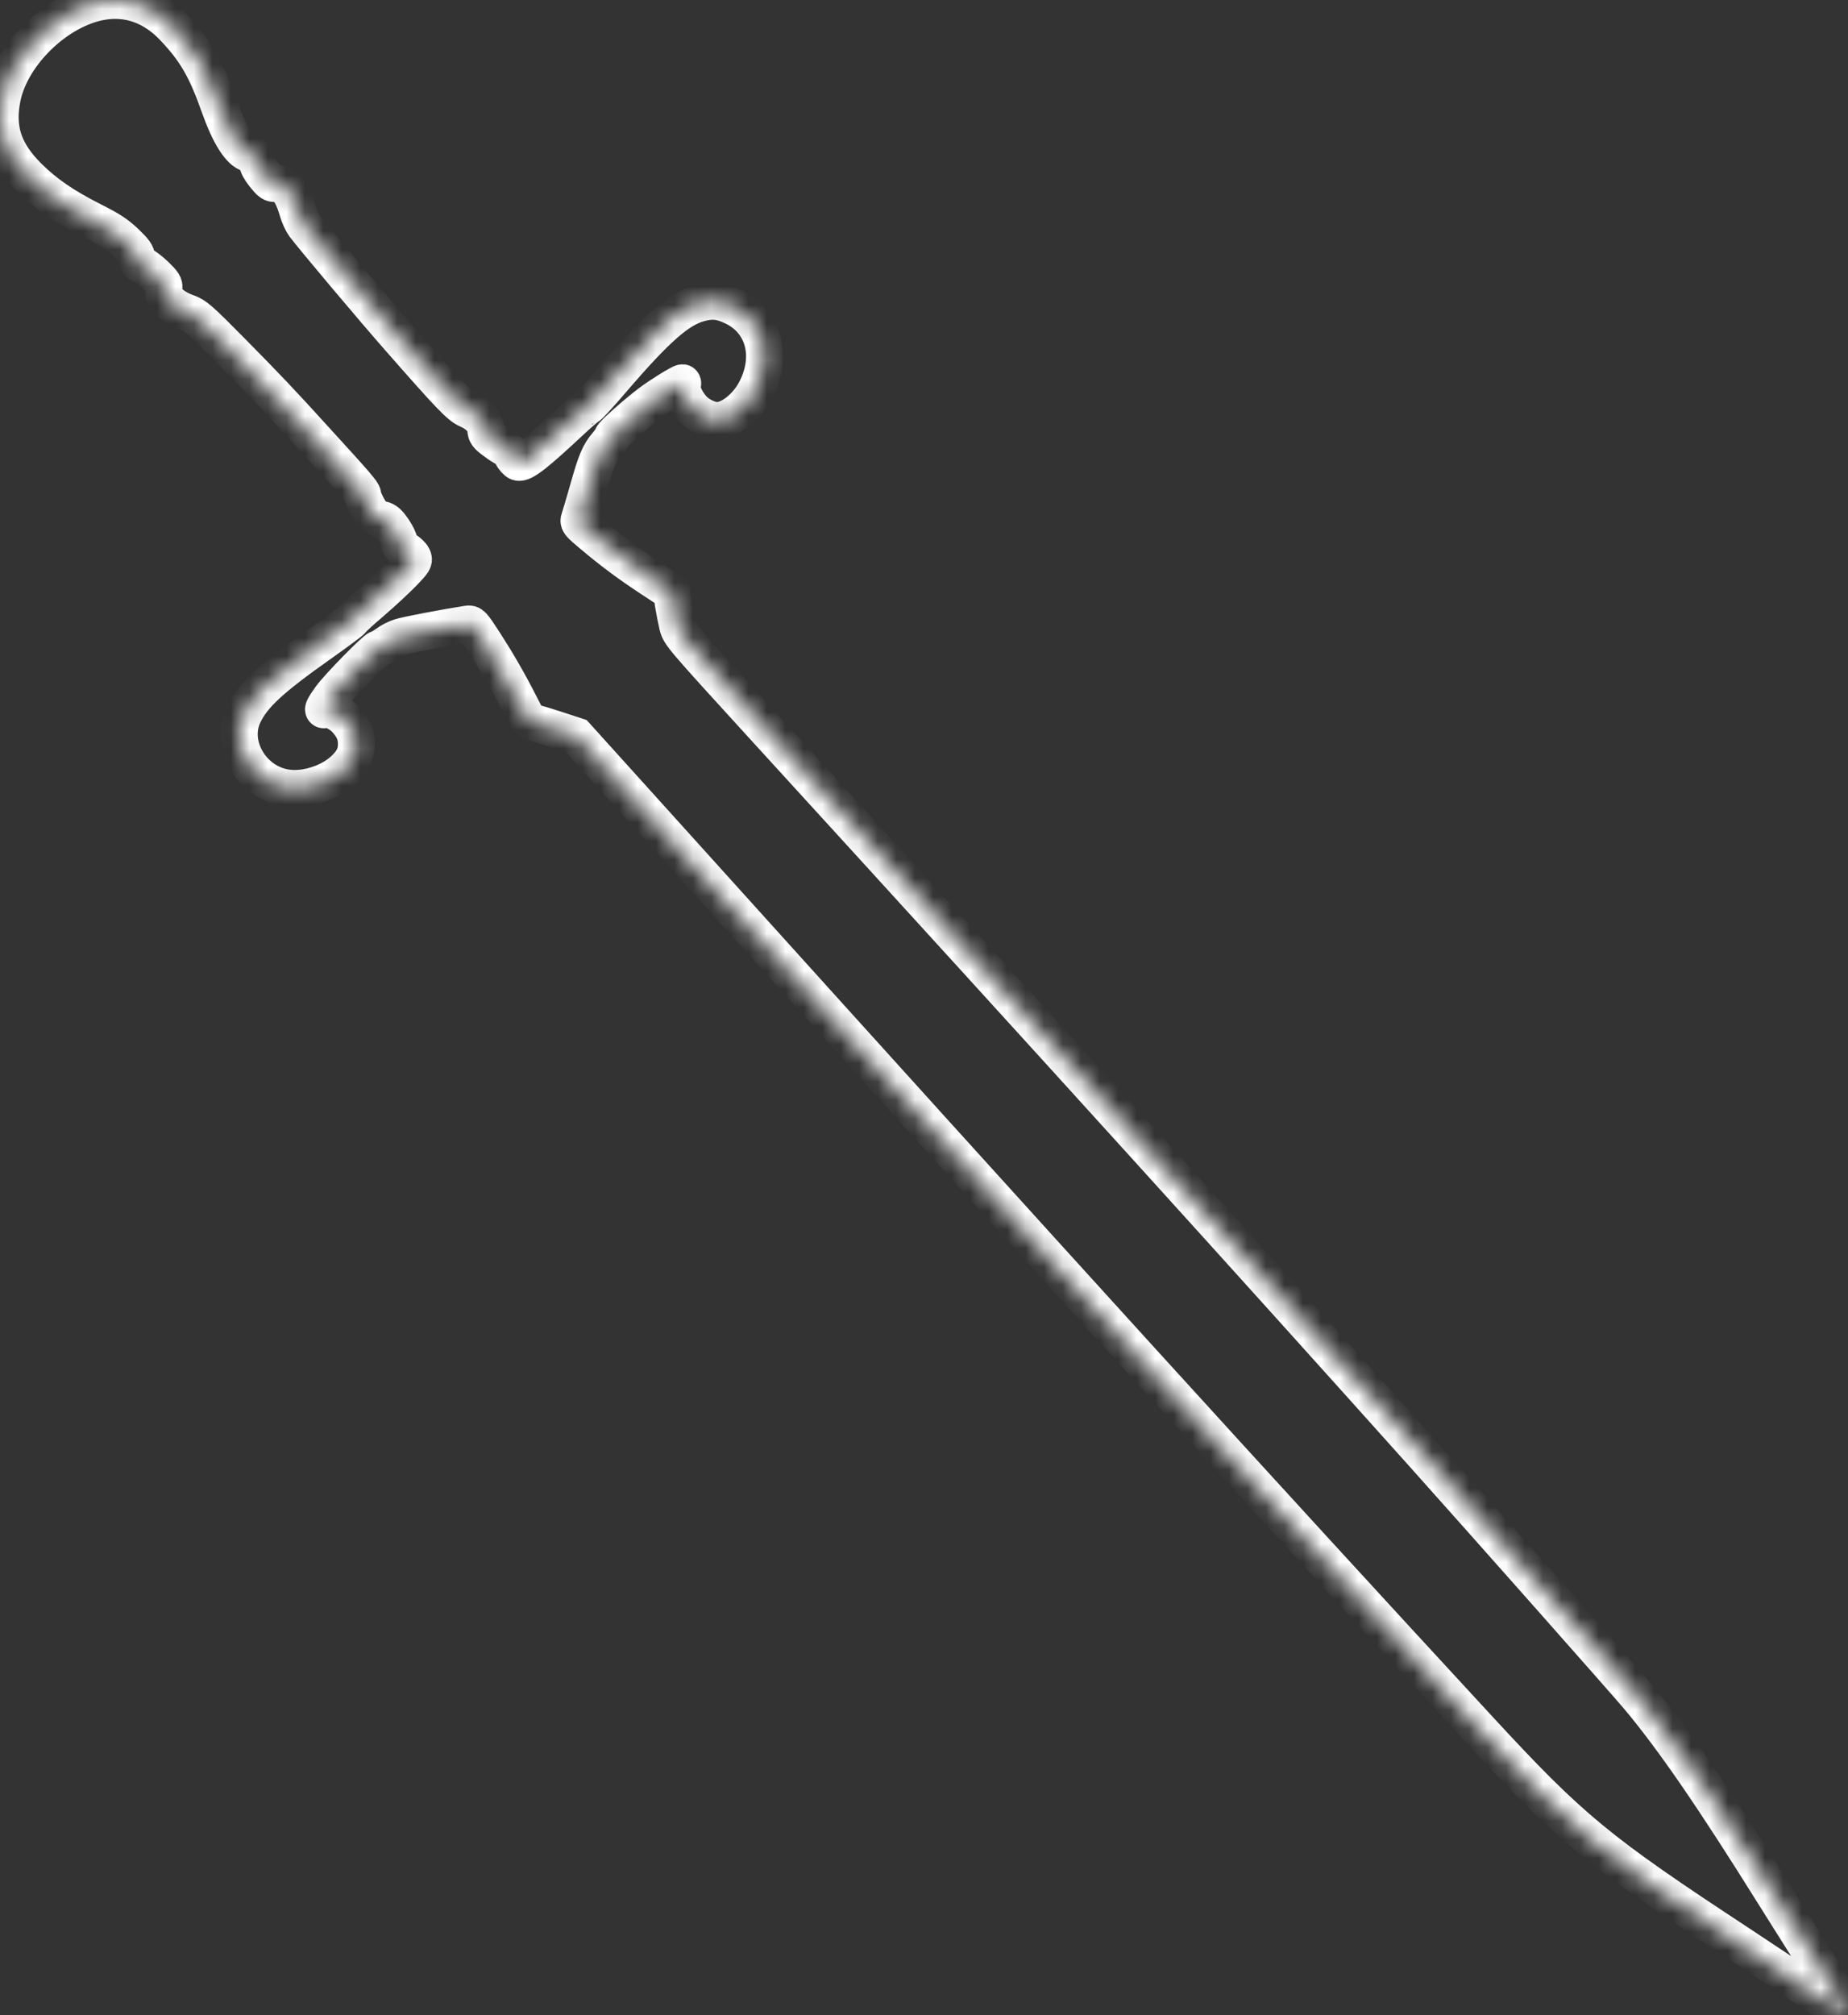﻿<?xml version="1.0" encoding="utf-8"?>
<svg version="1.1" xmlns:xlink="http://www.w3.org/1999/xlink" width="100px" height="109px" xmlns="http://www.w3.org/2000/svg">
  <rect width="100%" height="100%" fill="#333333" stroke="none"/>
  <defs>
    <mask fill="white" id="clip427">
      <path d="M 9.363 1.452  C 8.275 0.32  6.95 -0.157  5.523 0.082  C 3.127 0.482  0.62 2.882  0.127 5.257  C -0.221 6.951  0.187 8.219  1.529 9.556  C 2.438 10.458  3.432 11.148  4.996 11.939  C 5.99 12.441  6.321 12.663  6.805 13.122  C 7.281 13.582  7.392 13.735  7.392 13.948  C 7.392 14.169  7.443 14.238  7.672 14.323  C 7.816 14.382  8.165 14.646  8.428 14.901  C 8.836 15.302  8.904 15.404  8.862 15.599  C 8.768 16.093  9.278 16.612  10.17 16.927  C 10.561 17.064  10.833 17.293  12.43 18.911  C 14.384 20.886  15.234 21.779  17.162 23.907  C 19.227 26.163  19.626 26.631  19.626 26.759  C 19.626 26.963  20.017 27.721  20.204 27.891  C 20.306 27.976  20.51 28.07  20.663 28.104  C 20.875 28.146  21.02 28.274  21.274 28.64  C 21.453 28.904  21.606 29.219  21.606 29.338  C 21.597 29.508  21.682 29.602  21.92 29.738  C 22.099 29.84  22.285 30.019  22.336 30.13  C 22.43 30.325  22.387 30.385  21.818 30.981  C 21.478 31.33  20.714 32.045  20.119 32.556  C 19.516 33.066  19.031 33.518  19.031 33.552  C 19.031 33.586  18.292 34.139  17.4 34.769  C 14.63 36.718  13.679 37.612  13.178 38.667  C 12.396 40.327  13.687 42.438  15.616 42.634  C 16.644 42.745  17.918 42.311  18.649 41.596  C 19.108 41.153  19.286 40.778  19.286 40.242  C 19.286 39.748  19.125 39.374  18.734 38.94  C 18.428 38.591  17.766 38.259  17.596 38.369  C 17.409 38.48  17.511 38.259  17.893 37.731  C 18.301 37.161  20.331 35.092  20.476 35.092  C 20.527 35.092  20.714 34.982  20.909 34.845  C 21.096 34.701  21.427 34.53  21.648 34.462  C 21.971 34.352  24.027 33.96  25.276 33.764  C 25.523 33.722  25.556 33.764  26.185 34.726  C 26.941 35.901  27.528 36.922  28.148 38.14  C 28.564 38.974  28.607 39.016  28.929 39.102  C 29.116 39.153  29.703 39.331  30.221 39.502  L 31.181 39.817  L 37.06 46.328  C 57.12 68.554  68.352 80.896  80.017 93.528  C 85.013 98.942  86.457 100.125  94.095 105.139  C 95.684 106.186  97.587 107.454  98.318 107.965  C 99.057 108.476  99.72 108.918  99.788 108.944  C 100.136 109.08  99.941 108.637  99.04 107.267  C 98.505 106.45  97.162 104.33  96.049 102.551  C 92.71 97.197  90.527 94.03  88.641 91.783  C 87.969 90.983  80.612 82.675  77.069 78.717  C 67.698 68.256  57.944 57.496  41.359 39.34  C 36.873 34.428  36.797 34.335  36.669 33.85  C 36.602 33.569  36.5 33.049  36.44 32.683  L 36.338 32.019  L 35.234 31.296  C 34.019 30.496  33.135 29.84  32.014 28.895  C 31.334 28.325  31.283 28.257  31.351 28.07  C 31.393 27.951  31.606 27.244  31.818 26.495  C 32.251 24.946  32.43 24.529  32.846 24.044  C 33.008 23.856  33.135 23.66  33.135 23.618  C 33.135 23.507  34.418 22.367  35.2 21.779  C 35.735 21.379  36.814 20.707  36.933 20.707  C 36.95 20.707  36.95 20.783  36.916 20.868  C 36.831 21.141  37.205 21.873  37.604 22.23  C 37.952 22.537  38.445 22.75  38.802 22.75  C 39.516 22.75  40.45 22.009  40.926 21.047  C 41.827 19.251  41.325 17.404  39.72 16.612  C 39.023 16.272  38.547 16.212  37.842 16.408  C 36.729 16.706  35.548 17.736  33.22 20.443  C 32.498 21.286  31.869 21.975  31.827 21.975  C 31.784 21.984  31.393 22.316  30.952 22.724  C 29.006 24.546  28.309 25.091  28.037 25.005  C 27.944 24.971  27.791 24.801  27.698 24.622  C 27.604 24.444  27.451 24.273  27.358 24.239  C 27.264 24.214  26.992 24.035  26.746 23.848  C 26.364 23.567  26.296 23.473  26.287 23.218  C 26.279 22.835  25.879 22.401  25.319 22.162  C 24.868 21.967  24.401 21.481  21.657 18.357  C 20.255 16.766  16.958 12.85  16.466 12.195  C 16.347 12.033  16.177 11.667  16.1 11.386  C 15.803 10.356  15.395 9.845  14.928 9.922  C 14.715 9.947  14.63 9.888  14.308 9.488  C 14.07 9.19  13.934 8.943  13.934 8.79  C 13.934 8.526  13.823 8.407  13.5 8.322  C 12.982 8.194  12.413 7.292  11.852 5.708  C 11.147 3.708  10.569 2.712  9.363 1.452  Z " fill-rule="evenodd" />
    </mask>
  </defs>
  <g transform="matrix(1 0 0 1 -99 -18537 )">
    <path d="M 9.363 1.452  C 8.275 0.32  6.95 -0.157  5.523 0.082  C 3.127 0.482  0.62 2.882  0.127 5.257  C -0.221 6.951  0.187 8.219  1.529 9.556  C 2.438 10.458  3.432 11.148  4.996 11.939  C 5.99 12.441  6.321 12.663  6.805 13.122  C 7.281 13.582  7.392 13.735  7.392 13.948  C 7.392 14.169  7.443 14.238  7.672 14.323  C 7.816 14.382  8.165 14.646  8.428 14.901  C 8.836 15.302  8.904 15.404  8.862 15.599  C 8.768 16.093  9.278 16.612  10.17 16.927  C 10.561 17.064  10.833 17.293  12.43 18.911  C 14.384 20.886  15.234 21.779  17.162 23.907  C 19.227 26.163  19.626 26.631  19.626 26.759  C 19.626 26.963  20.017 27.721  20.204 27.891  C 20.306 27.976  20.51 28.07  20.663 28.104  C 20.875 28.146  21.02 28.274  21.274 28.64  C 21.453 28.904  21.606 29.219  21.606 29.338  C 21.597 29.508  21.682 29.602  21.92 29.738  C 22.099 29.84  22.285 30.019  22.336 30.13  C 22.43 30.325  22.387 30.385  21.818 30.981  C 21.478 31.33  20.714 32.045  20.119 32.556  C 19.516 33.066  19.031 33.518  19.031 33.552  C 19.031 33.586  18.292 34.139  17.4 34.769  C 14.63 36.718  13.679 37.612  13.178 38.667  C 12.396 40.327  13.687 42.438  15.616 42.634  C 16.644 42.745  17.918 42.311  18.649 41.596  C 19.108 41.153  19.286 40.778  19.286 40.242  C 19.286 39.748  19.125 39.374  18.734 38.94  C 18.428 38.591  17.766 38.259  17.596 38.369  C 17.409 38.48  17.511 38.259  17.893 37.731  C 18.301 37.161  20.331 35.092  20.476 35.092  C 20.527 35.092  20.714 34.982  20.909 34.845  C 21.096 34.701  21.427 34.53  21.648 34.462  C 21.971 34.352  24.027 33.96  25.276 33.764  C 25.523 33.722  25.556 33.764  26.185 34.726  C 26.941 35.901  27.528 36.922  28.148 38.14  C 28.564 38.974  28.607 39.016  28.929 39.102  C 29.116 39.153  29.703 39.331  30.221 39.502  L 31.181 39.817  L 37.06 46.328  C 57.12 68.554  68.352 80.896  80.017 93.528  C 85.013 98.942  86.457 100.125  94.095 105.139  C 95.684 106.186  97.587 107.454  98.318 107.965  C 99.057 108.476  99.72 108.918  99.788 108.944  C 100.136 109.08  99.941 108.637  99.04 107.267  C 98.505 106.45  97.162 104.33  96.049 102.551  C 92.71 97.197  90.527 94.03  88.641 91.783  C 87.969 90.983  80.612 82.675  77.069 78.717  C 67.698 68.256  57.944 57.496  41.359 39.34  C 36.873 34.428  36.797 34.335  36.669 33.85  C 36.602 33.569  36.5 33.049  36.44 32.683  L 36.338 32.019  L 35.234 31.296  C 34.019 30.496  33.135 29.84  32.014 28.895  C 31.334 28.325  31.283 28.257  31.351 28.07  C 31.393 27.951  31.606 27.244  31.818 26.495  C 32.251 24.946  32.43 24.529  32.846 24.044  C 33.008 23.856  33.135 23.66  33.135 23.618  C 33.135 23.507  34.418 22.367  35.2 21.779  C 35.735 21.379  36.814 20.707  36.933 20.707  C 36.95 20.707  36.95 20.783  36.916 20.868  C 36.831 21.141  37.205 21.873  37.604 22.23  C 37.952 22.537  38.445 22.75  38.802 22.75  C 39.516 22.75  40.45 22.009  40.926 21.047  C 41.827 19.251  41.325 17.404  39.72 16.612  C 39.023 16.272  38.547 16.212  37.842 16.408  C 36.729 16.706  35.548 17.736  33.22 20.443  C 32.498 21.286  31.869 21.975  31.827 21.975  C 31.784 21.984  31.393 22.316  30.952 22.724  C 29.006 24.546  28.309 25.091  28.037 25.005  C 27.944 24.971  27.791 24.801  27.698 24.622  C 27.604 24.444  27.451 24.273  27.358 24.239  C 27.264 24.214  26.992 24.035  26.746 23.848  C 26.364 23.567  26.296 23.473  26.287 23.218  C 26.279 22.835  25.879 22.401  25.319 22.162  C 24.868 21.967  24.401 21.481  21.657 18.357  C 20.255 16.766  16.958 12.85  16.466 12.195  C 16.347 12.033  16.177 11.667  16.1 11.386  C 15.803 10.356  15.395 9.845  14.928 9.922  C 14.715 9.947  14.63 9.888  14.308 9.488  C 14.07 9.19  13.934 8.943  13.934 8.79  C 13.934 8.526  13.823 8.407  13.5 8.322  C 12.982 8.194  12.413 7.292  11.852 5.708  C 11.147 3.708  10.569 2.712  9.363 1.452  Z " fill-rule="nonzero" fill="#ffffff" stroke="none" fill-opacity="0" transform="matrix(1 0 0 1 99 18537 )" />
    <path d="M 9.363 1.452  C 8.275 0.32  6.95 -0.157  5.523 0.082  C 3.127 0.482  0.62 2.882  0.127 5.257  C -0.221 6.951  0.187 8.219  1.529 9.556  C 2.438 10.458  3.432 11.148  4.996 11.939  C 5.99 12.441  6.321 12.663  6.805 13.122  C 7.281 13.582  7.392 13.735  7.392 13.948  C 7.392 14.169  7.443 14.238  7.672 14.323  C 7.816 14.382  8.165 14.646  8.428 14.901  C 8.836 15.302  8.904 15.404  8.862 15.599  C 8.768 16.093  9.278 16.612  10.17 16.927  C 10.561 17.064  10.833 17.293  12.43 18.911  C 14.384 20.886  15.234 21.779  17.162 23.907  C 19.227 26.163  19.626 26.631  19.626 26.759  C 19.626 26.963  20.017 27.721  20.204 27.891  C 20.306 27.976  20.51 28.07  20.663 28.104  C 20.875 28.146  21.02 28.274  21.274 28.64  C 21.453 28.904  21.606 29.219  21.606 29.338  C 21.597 29.508  21.682 29.602  21.92 29.738  C 22.099 29.84  22.285 30.019  22.336 30.13  C 22.43 30.325  22.387 30.385  21.818 30.981  C 21.478 31.33  20.714 32.045  20.119 32.556  C 19.516 33.066  19.031 33.518  19.031 33.552  C 19.031 33.586  18.292 34.139  17.4 34.769  C 14.63 36.718  13.679 37.612  13.178 38.667  C 12.396 40.327  13.687 42.438  15.616 42.634  C 16.644 42.745  17.918 42.311  18.649 41.596  C 19.108 41.153  19.286 40.778  19.286 40.242  C 19.286 39.748  19.125 39.374  18.734 38.94  C 18.428 38.591  17.766 38.259  17.596 38.369  C 17.409 38.48  17.511 38.259  17.893 37.731  C 18.301 37.161  20.331 35.092  20.476 35.092  C 20.527 35.092  20.714 34.982  20.909 34.845  C 21.096 34.701  21.427 34.53  21.648 34.462  C 21.971 34.352  24.027 33.96  25.276 33.764  C 25.523 33.722  25.556 33.764  26.185 34.726  C 26.941 35.901  27.528 36.922  28.148 38.14  C 28.564 38.974  28.607 39.016  28.929 39.102  C 29.116 39.153  29.703 39.331  30.221 39.502  L 31.181 39.817  L 37.06 46.328  C 57.12 68.554  68.352 80.896  80.017 93.528  C 85.013 98.942  86.457 100.125  94.095 105.139  C 95.684 106.186  97.587 107.454  98.318 107.965  C 99.057 108.476  99.72 108.918  99.788 108.944  C 100.136 109.08  99.941 108.637  99.04 107.267  C 98.505 106.45  97.162 104.33  96.049 102.551  C 92.71 97.197  90.527 94.03  88.641 91.783  C 87.969 90.983  80.612 82.675  77.069 78.717  C 67.698 68.256  57.944 57.496  41.359 39.34  C 36.873 34.428  36.797 34.335  36.669 33.85  C 36.602 33.569  36.5 33.049  36.44 32.683  L 36.338 32.019  L 35.234 31.296  C 34.019 30.496  33.135 29.84  32.014 28.895  C 31.334 28.325  31.283 28.257  31.351 28.07  C 31.393 27.951  31.606 27.244  31.818 26.495  C 32.251 24.946  32.43 24.529  32.846 24.044  C 33.008 23.856  33.135 23.66  33.135 23.618  C 33.135 23.507  34.418 22.367  35.2 21.779  C 35.735 21.379  36.814 20.707  36.933 20.707  C 36.95 20.707  36.95 20.783  36.916 20.868  C 36.831 21.141  37.205 21.873  37.604 22.23  C 37.952 22.537  38.445 22.75  38.802 22.75  C 39.516 22.75  40.45 22.009  40.926 21.047  C 41.827 19.251  41.325 17.404  39.72 16.612  C 39.023 16.272  38.547 16.212  37.842 16.408  C 36.729 16.706  35.548 17.736  33.22 20.443  C 32.498 21.286  31.869 21.975  31.827 21.975  C 31.784 21.984  31.393 22.316  30.952 22.724  C 29.006 24.546  28.309 25.091  28.037 25.005  C 27.944 24.971  27.791 24.801  27.698 24.622  C 27.604 24.444  27.451 24.273  27.358 24.239  C 27.264 24.214  26.992 24.035  26.746 23.848  C 26.364 23.567  26.296 23.473  26.287 23.218  C 26.279 22.835  25.879 22.401  25.319 22.162  C 24.868 21.967  24.401 21.481  21.657 18.357  C 20.255 16.766  16.958 12.85  16.466 12.195  C 16.347 12.033  16.177 11.667  16.1 11.386  C 15.803 10.356  15.395 9.845  14.928 9.922  C 14.715 9.947  14.63 9.888  14.308 9.488  C 14.07 9.19  13.934 8.943  13.934 8.79  C 13.934 8.526  13.823 8.407  13.5 8.322  C 12.982 8.194  12.413 7.292  11.852 5.708  C 11.147 3.708  10.569 2.712  9.363 1.452  Z " stroke-width="2" stroke="#ffffff" fill="none" transform="matrix(1 0 0 1 99 18537 )" mask="url(#clip427)" />
  </g>
</svg>